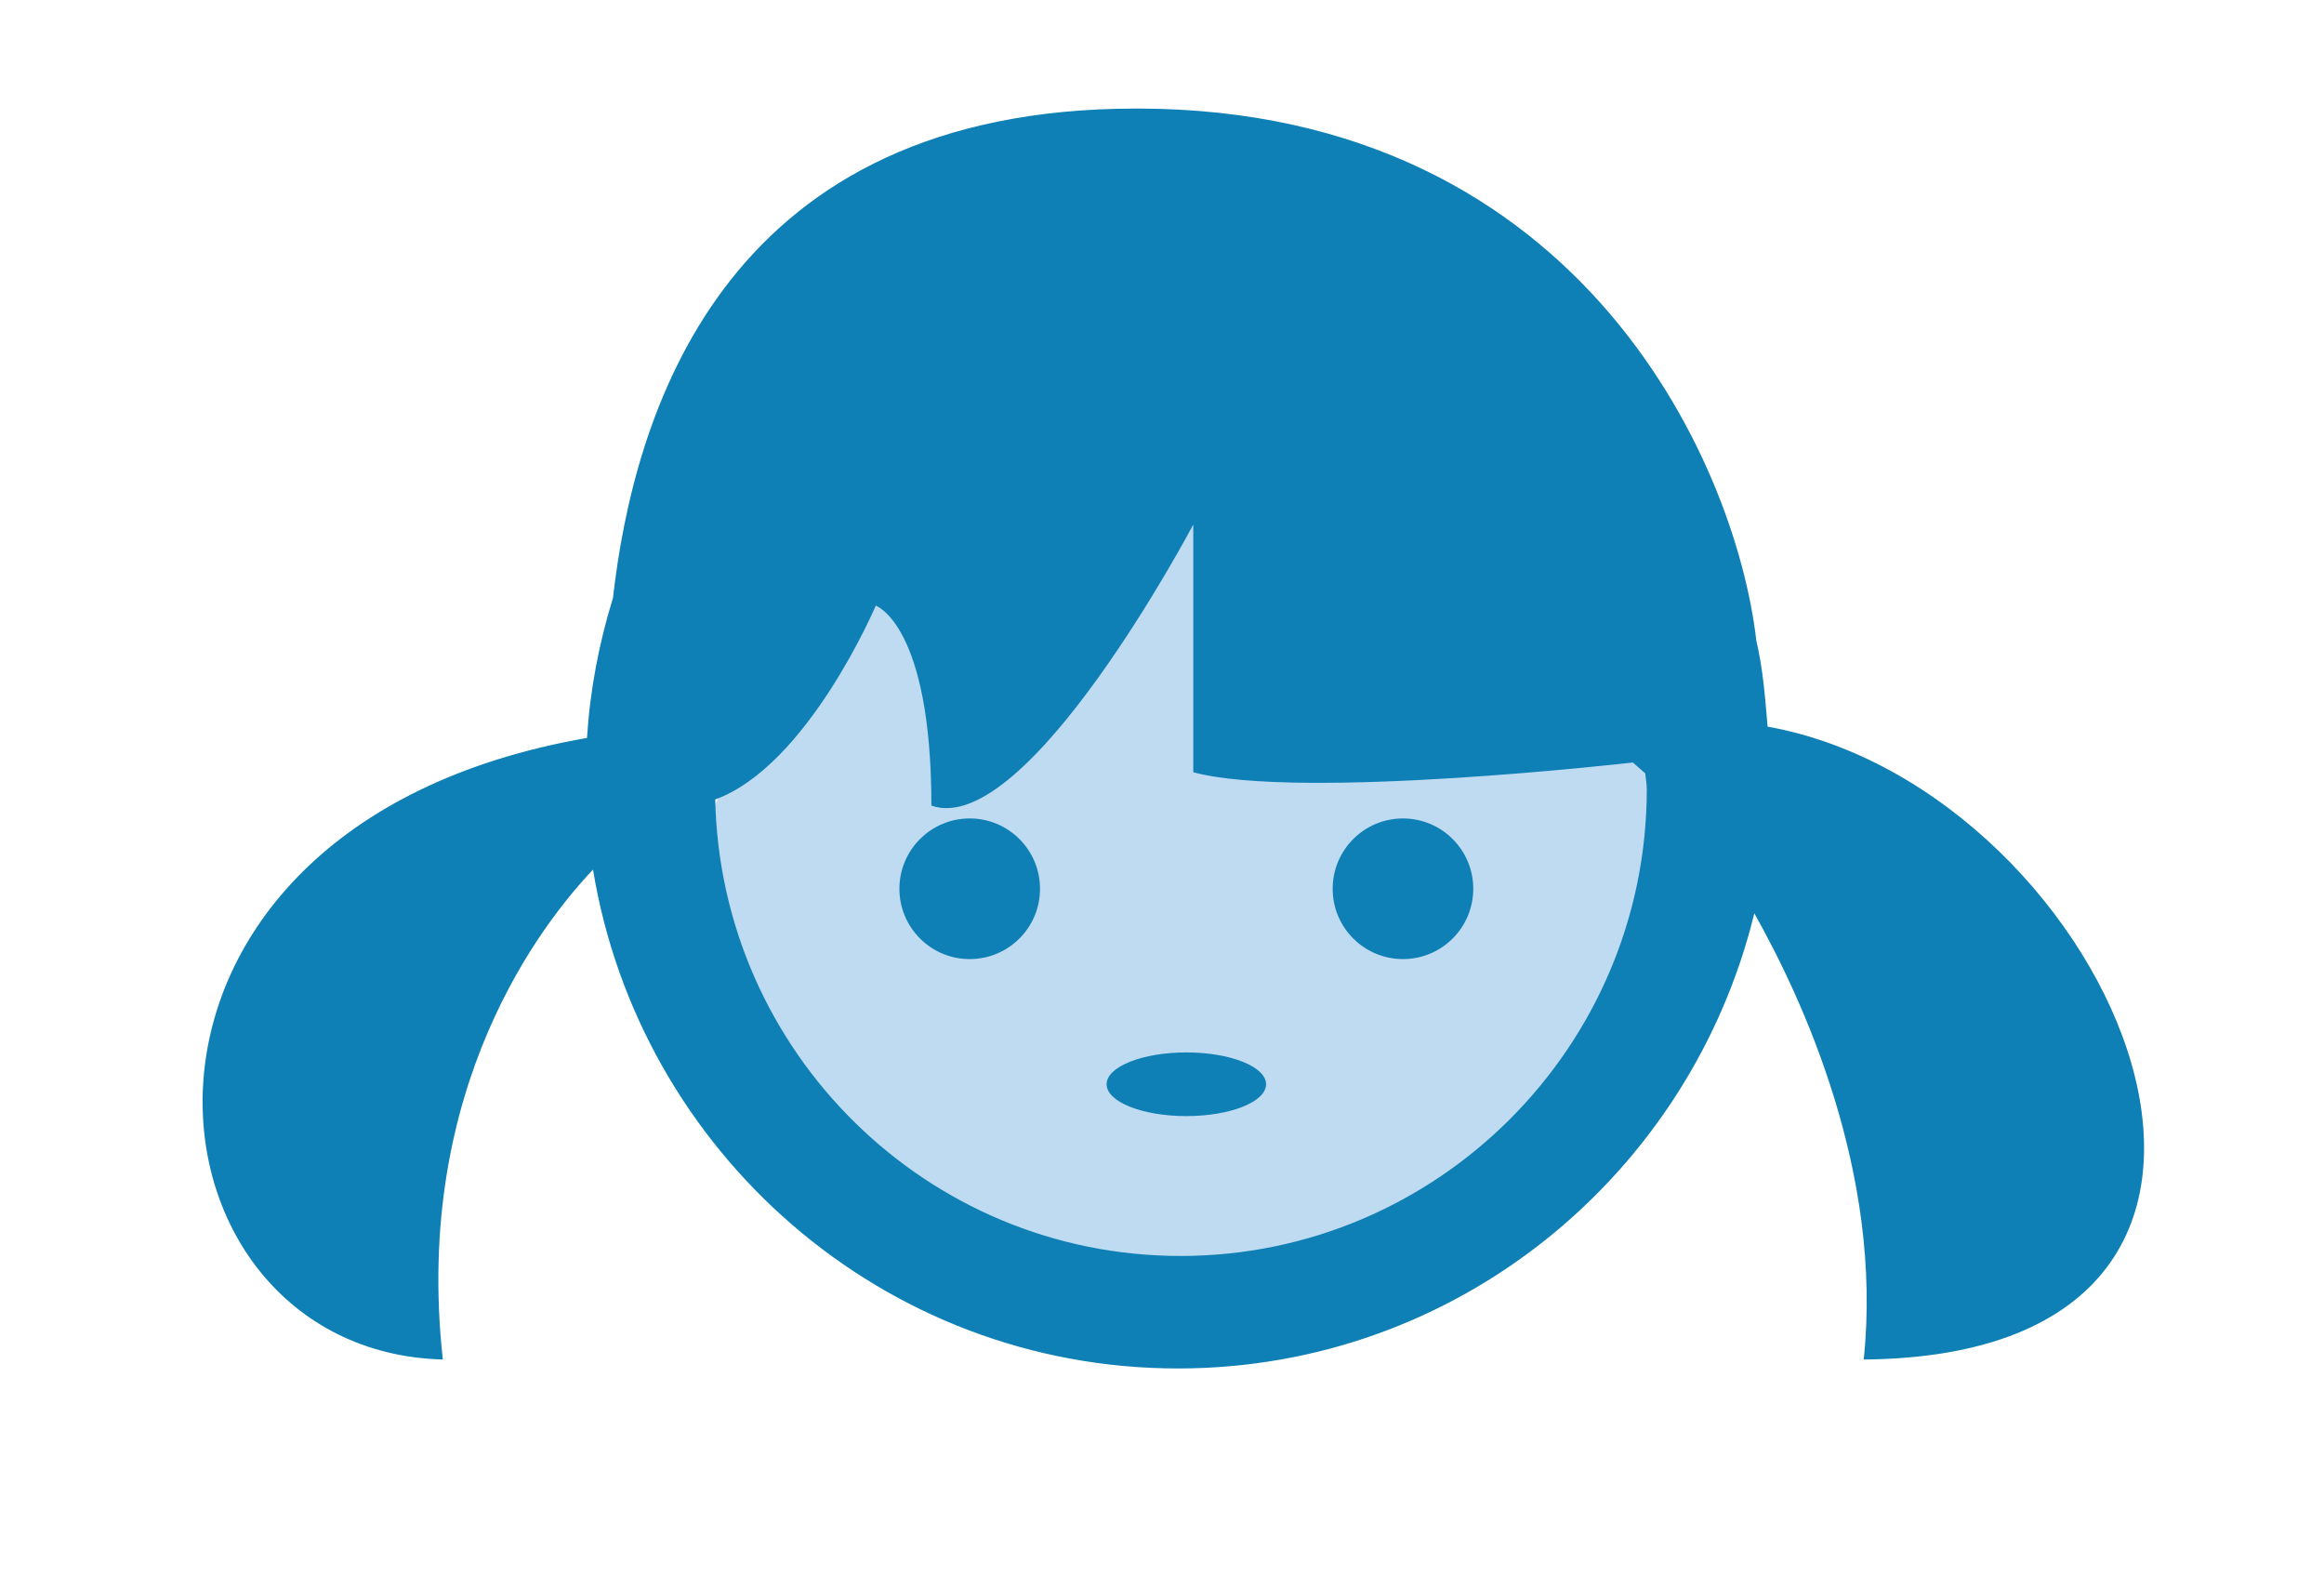 <?xml version="1.0" encoding="utf-8"?>
<!-- Generator: Adobe Illustrator 23.0.6, SVG Export Plug-In . SVG Version: 6.00 Build 0)  -->
<svg version="1.1" id="Capa_1" xmlns="http://www.w3.org/2000/svg" xmlns:xlink="http://www.w3.org/1999/xlink" x="0px" y="0px"
	 viewBox="0 0 150.41 102.81" style="enable-background:new 0 0 150.41 102.81;" xml:space="preserve">
<style type="text/css">
	.st0{fill:#BEDBF2;}
	.st1{fill:#0E80B6;}
</style>
<polygon class="st0" points="411.06,57.02 406.06,57.02 406.06,59.52 406.06,65.15 402.34,68.87 398.55,65.08 398.55,59.52 
	398.55,57.02 393.54,57.02 393.54,69.53 391.04,69.53 391.04,84.55 413.57,84.55 413.57,69.53 411.06,69.53 "/>
<path class="st1" d="M414.82,68.28h-2.5V55.76h-7.51v2.5h-5.01v-2.5h-7.51v12.52h-2.5V85.8h25.03V68.28z M399.8,60.77h5.01v3.86
	l-2.47,2.47l-2.54-2.54V60.77z M412.32,83.3h-20.03V70.78h2.5V58.27h2.5v2.5v4.82l5.04,5.04l4.97-4.97v-4.9v-2.5h2.5v12.52h2.5V83.3
	z"/>
<polygon class="st0" points="382.8,255.42 382.8,264.59 394.64,269.72 397.55,272.29 401.01,271.51 404.14,269.28 411.63,265.81 
	414.53,264.14 414.53,255.2 "/>
<g>
	<path class="st1" d="M415.5,264.66v-9.54c0-0.59-0.48-1.06-1.06-1.06H382.9c-0.59,0-1.06,0.48-1.06,1.06v9.54
		c0,0.41,0.24,0.79,0.6,0.96l11.49,5.49l0.01,0.01c1.28,1.24,2.95,1.92,4.72,1.92c1.77,0,3.44-0.68,4.72-1.92l0.01-0.01l0.02-0.01
		l11.47-5.48C415.26,265.44,415.5,265.07,415.5,264.66z M383.96,263.99v-3.83h7.91v6.09c0,0.46,0.05,0.93,0.14,1.38l0.05,0.23
		L383.96,263.99z M403.33,266.25c0,2.57-2.09,4.66-4.66,4.66c-2.57,0-4.66-2.09-4.66-4.66v-6.09h9.32V266.25L403.33,266.25z
		 M413.37,263.99l-8.1,3.87l0.05-0.23c0.09-0.45,0.14-0.92,0.14-1.38v-6.09h7.91L413.37,263.99L413.37,263.99z M413.37,258.03h-29.4
		v-1.85h29.4V258.03L413.37,258.03z"/>
</g>
<polygon class="st0" points="54.78,28.76 45.11,55.36 56.4,81.16 79.02,86.8 102.38,75.51 110.41,59.39 110.41,43.27 95.9,25.53 
	66.07,16.66 "/>
<path class="st1" d="M28.66,87.97c-1.95-17.64,6.48-28.28,9.72-31.7c3,18.26,18.77,32.28,37.86,32.28
	c18.09,0,33.18-12.59,37.3-29.45c3.1,5.51,8.35,16.78,7.08,28.87c32.07-0.27,16.27-36.93-6.22-40.95c-0.16-1.88-0.3-3.75-0.73-5.56
	c-1.32-11.59-11.7-35.14-41.42-34.42C46.61,7.65,41.01,26.94,39.67,38.7c-0.9,2.91-1.48,5.92-1.68,9.05
	C4.61,53.56,8.29,87.43,28.66,87.97z M56.68,39.19c0,0,3.6,1.22,3.6,12.94c6.2,2.17,16.95-18.19,16.95-18.19v16.03
	c6.88,1.85,28.45-0.63,28.45-0.63l0.8,0.7c0.03,0.34,0.1,0.67,0.1,1.03c0,16.65-13.55,30.2-30.17,30.2
	c-16.42,0-29.77-13.19-30.12-29.54C52.28,49.55,56.68,39.19,56.68,39.19z"/>
<ellipse class="st1" cx="76.78" cy="70.16" rx="5.16" ry="2.06"/>
<circle class="st1" cx="62.76" cy="57.51" r="4.55"/>
<circle class="st1" cx="90.8" cy="57.51" r="4.55"/>
</svg>
